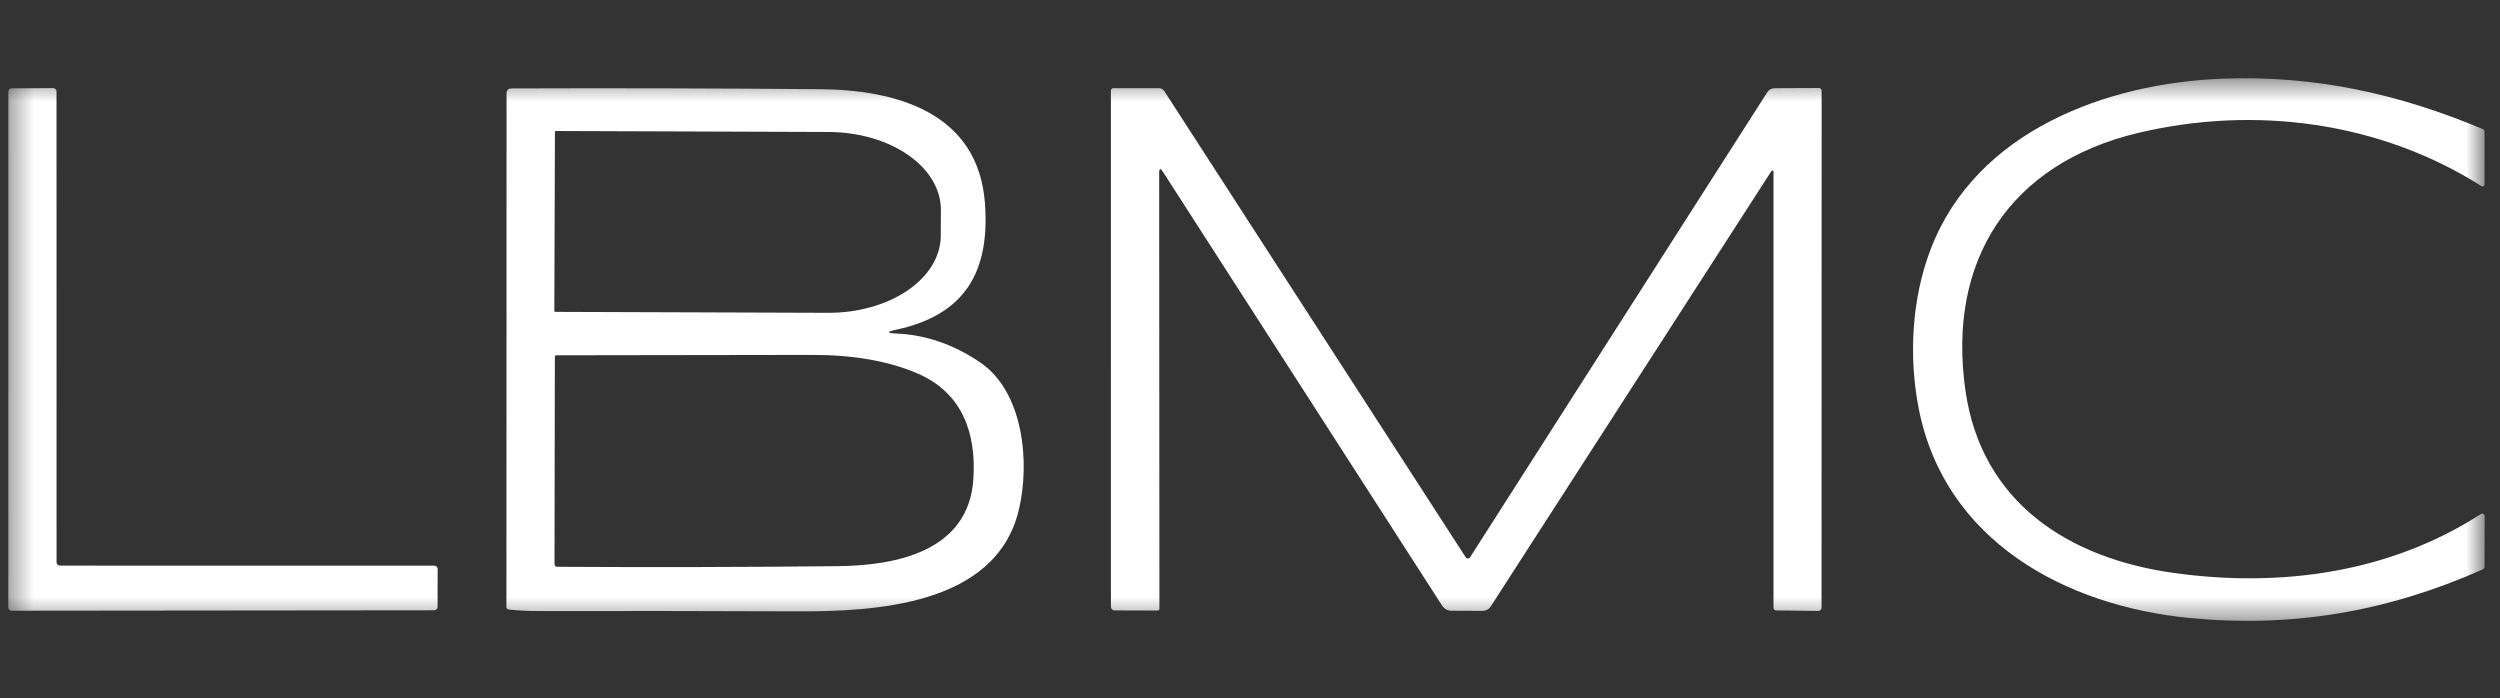 <svg width="111" height="31" viewBox="0 0 111 31" fill="none" xmlns="http://www.w3.org/2000/svg">
<rect x="0" y="0" width="111" height="31" fill="#333333" stroke="none"/>
<g clip-path="url(#clip0_1_85)">
<g clip-path="url(#clip1_1_85)">
<g clip-path="url(#clip2_1_85)">
<mask id="mask0_1_85" style="mask-type:luminance" maskUnits="userSpaceOnUse" x="0" y="3" width="111" height="25">
<path d="M110.36 3.464H0.36V27.596H110.36V3.464Z" fill="white"/>
</mask>
<g mask="url(#mask0_1_85)">
<path d="M96.516 25.439C101.238 26.096 106.082 25.447 110.15 22.824C110.167 22.813 110.186 22.807 110.206 22.806C110.225 22.805 110.245 22.81 110.262 22.82C110.28 22.829 110.294 22.843 110.304 22.86C110.314 22.877 110.319 22.896 110.319 22.916L110.313 25.157C110.312 25.217 110.284 25.259 110.229 25.284C105.945 27.181 101.741 27.877 97.22 27.439C91.71 26.904 86.347 24.023 85.193 18.147C84.74 15.85 84.877 13.259 85.728 11.05C87.741 5.819 93.519 3.692 98.668 3.494C102.832 3.335 106.525 4.18 110.237 5.731C110.26 5.741 110.28 5.757 110.294 5.778C110.308 5.799 110.315 5.824 110.315 5.849L110.313 8.191C110.313 8.207 110.309 8.222 110.301 8.235C110.292 8.249 110.281 8.26 110.267 8.267C110.254 8.274 110.238 8.278 110.222 8.278C110.207 8.277 110.192 8.272 110.179 8.264C105.668 5.406 100.138 4.676 94.973 5.892C89.222 7.246 86.435 11.573 87.267 17.352C87.986 22.336 91.868 24.792 96.516 25.439Z" fill="white"/>
<path d="M2.661 25.114L19.283 25.116C19.322 25.116 19.36 25.132 19.389 25.16C19.416 25.188 19.432 25.226 19.432 25.266L19.428 26.948C19.428 26.967 19.425 26.987 19.417 27.005C19.41 27.023 19.399 27.039 19.385 27.053C19.371 27.067 19.354 27.078 19.336 27.086C19.318 27.093 19.299 27.097 19.279 27.097L0.513 27.116C0.474 27.116 0.436 27.1 0.408 27.072C0.379 27.044 0.364 27.006 0.364 26.966L0.367 4.072C0.367 4.052 0.371 4.033 0.379 4.015C0.386 3.996 0.397 3.98 0.411 3.966C0.425 3.952 0.442 3.941 0.46 3.934C0.478 3.926 0.497 3.922 0.517 3.922L2.36 3.911C2.399 3.911 2.438 3.927 2.466 3.955C2.494 3.983 2.509 4.021 2.509 4.061L2.511 24.965C2.511 25.004 2.527 25.042 2.555 25.07C2.583 25.098 2.621 25.114 2.661 25.114Z" fill="white"/>
<path d="M78.744 7.619C78.745 7.608 78.742 7.597 78.735 7.589C78.729 7.58 78.72 7.574 78.71 7.571C78.699 7.568 78.688 7.569 78.678 7.572C78.668 7.576 78.659 7.583 78.653 7.592L66.186 26.93C66.147 26.99 66.095 27.039 66.033 27.073C65.971 27.106 65.901 27.123 65.831 27.123L64.442 27.117C64.36 27.117 64.28 27.096 64.208 27.056C64.136 27.017 64.075 26.96 64.031 26.891L51.63 7.622C51.521 7.454 51.467 7.47 51.467 7.669L51.478 27.026C51.478 27.048 51.469 27.069 51.453 27.084C51.438 27.099 51.416 27.108 51.394 27.108L49.488 27.102C49.444 27.102 49.403 27.085 49.373 27.055C49.342 27.024 49.325 26.983 49.325 26.94L49.323 4.019C49.323 3.992 49.334 3.966 49.353 3.946C49.372 3.927 49.399 3.916 49.426 3.916H51.465C51.51 3.916 51.553 3.927 51.593 3.948C51.631 3.969 51.664 3.999 51.688 4.036L65.077 24.743C65.087 24.76 65.102 24.773 65.118 24.782C65.136 24.791 65.155 24.796 65.174 24.796C65.193 24.796 65.212 24.791 65.229 24.782C65.246 24.773 65.261 24.76 65.271 24.743L78.473 4.087C78.507 4.034 78.553 3.991 78.608 3.962C78.662 3.932 78.724 3.916 78.785 3.916L80.759 3.907C80.791 3.907 80.822 3.92 80.845 3.943C80.868 3.965 80.881 3.996 80.881 4.029L80.877 26.988C80.877 27.006 80.873 27.024 80.865 27.041C80.858 27.058 80.846 27.073 80.832 27.085C80.818 27.098 80.801 27.108 80.782 27.115C80.764 27.122 80.744 27.125 80.724 27.125L78.858 27.102C78.828 27.102 78.799 27.09 78.778 27.068C78.756 27.046 78.744 27.017 78.744 26.986V7.619Z" fill="white"/>
<path d="M39.797 14.638C39.353 14.734 39.358 14.791 39.812 14.81C41.089 14.864 42.316 15.284 43.494 16.073C45.462 17.388 45.739 20.562 45.232 22.656C44.203 26.914 38.776 27.157 35.343 27.144C31.539 27.129 27.735 27.125 23.931 27.131C23.484 27.132 23.037 27.11 22.59 27.063C22.561 27.061 22.535 27.048 22.515 27.026C22.496 27.005 22.485 26.977 22.485 26.947L22.491 4.156C22.491 4.004 22.568 3.927 22.721 3.926C27.246 3.91 31.811 3.921 36.419 3.96C39.784 3.988 43.443 4.988 43.733 9.042C43.948 12.023 42.889 13.97 39.797 14.638ZM24.639 5.866L24.612 13.798C24.612 13.804 24.614 13.81 24.616 13.816C24.619 13.822 24.622 13.828 24.627 13.832C24.631 13.837 24.637 13.84 24.642 13.843C24.648 13.845 24.655 13.847 24.661 13.847L36.765 13.889C37.421 13.892 38.07 13.805 38.677 13.634C39.283 13.464 39.835 13.212 40.3 12.894C40.765 12.576 41.134 12.198 41.386 11.782C41.639 11.365 41.769 10.918 41.771 10.466L41.775 9.317C41.778 8.405 41.254 7.528 40.32 6.88C39.386 6.231 38.117 5.865 36.793 5.86L24.689 5.817C24.683 5.817 24.676 5.818 24.67 5.82C24.664 5.823 24.658 5.826 24.654 5.831C24.649 5.835 24.645 5.841 24.642 5.847C24.64 5.853 24.639 5.859 24.639 5.866ZM37.201 25.138C39.812 25.11 43 24.472 43.217 21.283C43.355 19.24 42.734 17.44 40.734 16.58C39.452 16.028 37.889 15.755 36.043 15.758C32.255 15.766 28.479 15.771 24.715 15.775C24.662 15.775 24.635 15.802 24.635 15.856L24.62 25.026C24.62 25.12 24.667 25.166 24.76 25.166C28.896 25.19 33.042 25.181 37.201 25.138Z" fill="white"/>
</g>
</g>
</g>
</g>
<defs>
<clipPath id="clip0_1_85">
<rect width="110" height="30" fill="white" transform="translate(0.36 0.53)"/>
</clipPath>
<clipPath id="clip1_1_85">
<rect width="110" height="30" fill="white" transform="translate(0.36 0.53)"/>
</clipPath>
<clipPath id="clip2_1_85">
<rect width="110" height="24.133" fill="white" transform="translate(0.36 3.464)"/>
</clipPath>
</defs>
</svg>
